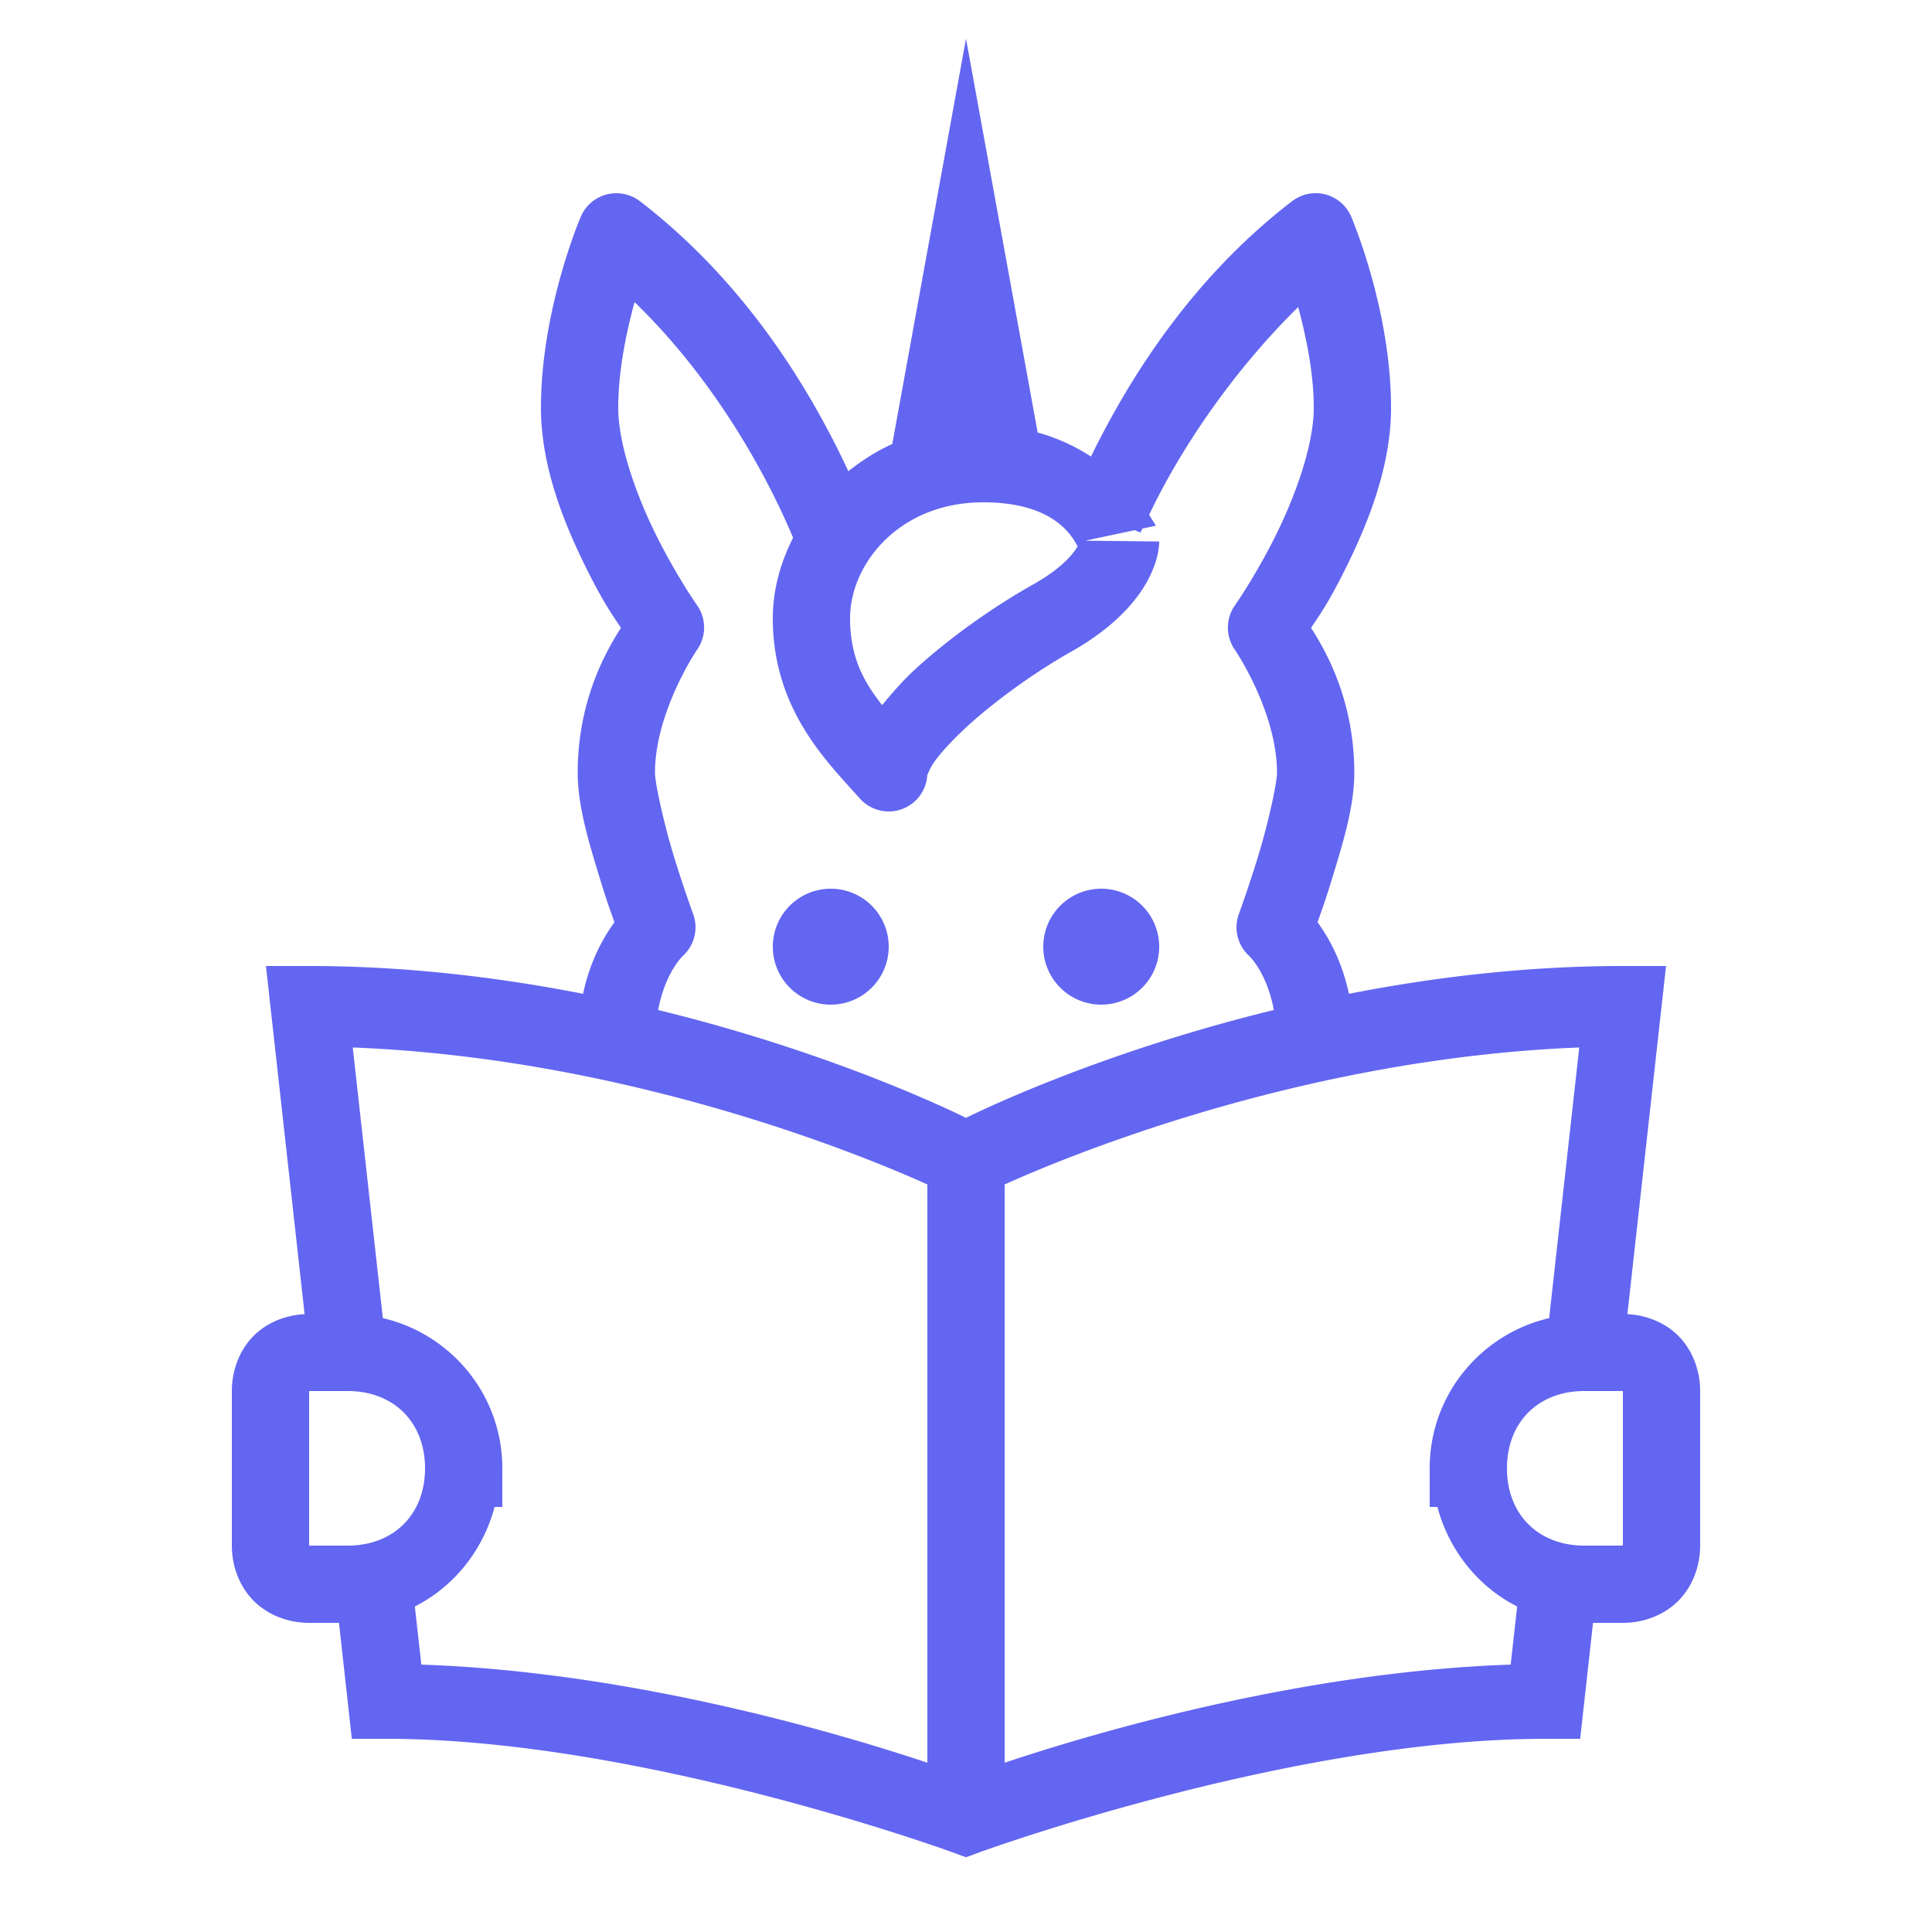<?xml version="1.0"?><svg xmlns="http://www.w3.org/2000/svg" viewBox="0 0 50 50"> <path fill="#6366F1" d="M 25 1 L 23.092 11.492 C 22.673 11.678 22.301 11.924 21.955 12.195 C 21.013 10.172 19.349 7.349 16.561 5.207 A 1 1 0 0 0 15.906 5.002 A 1 1 0 0 0 15.029 5.613 C 15.029 5.613 14 7.998 14 10.553 C 14 12.109 14.627 13.618 15.217 14.793 C 15.641 15.638 15.863 15.935 16.07 16.248 C 15.67 16.877 14.951 18.144 14.951 20 C 14.951 20.876 15.249 21.831 15.52 22.719 C 15.711 23.346 15.807 23.597 15.902 23.867 C 15.623 24.254 15.277 24.846 15.09 25.719 C 12.922 25.296 10.524 25 8 25 L 6.883 25 L 7.883 34.01 C 7.399 34.036 6.917 34.22 6.568 34.568 C 6.191 34.945 6 35.478 6 36 L 6 40 C 6 40.522 6.191 41.055 6.568 41.432 C 6.945 41.809 7.478 42 8 42 L 8.773 42 L 9.105 45 L 10 45 C 16.61 45 24.652 47.938 24.652 47.938 L 25 48.066 L 25.348 47.938 C 25.348 47.938 33.39 45 40 45 L 40.895 45 L 41.227 42 L 42 42 C 42.522 42 43.055 41.809 43.432 41.432 C 43.809 41.055 44 40.522 44 40 L 44 36 C 44 35.478 43.809 34.945 43.432 34.568 C 43.083 34.22 42.601 34.036 42.117 34.01 L 43.117 25 L 42 25 C 39.476 25 37.078 25.296 34.91 25.719 C 34.723 24.846 34.377 24.254 34.098 23.867 C 34.193 23.597 34.289 23.346 34.48 22.719 C 34.751 21.831 35.049 20.876 35.049 20 C 35.049 18.144 34.331 16.877 33.93 16.248 C 34.137 15.935 34.359 15.638 34.783 14.793 C 35.373 13.618 36 12.109 36 10.553 C 36 7.998 34.971 5.613 34.971 5.613 A 1 1 0 0 0 34.023 5 A 1 1 0 0 0 33.439 5.207 C 30.821 7.217 29.208 9.827 28.234 11.816 C 27.848 11.563 27.388 11.342 26.854 11.193 L 25 1 z M 16.422 7.818 C 18.558 9.888 19.882 12.387 20.525 13.916 C 20.197 14.566 20 15.272 20 16 C 20 18.37 21.418 19.726 22.252 20.664 A 1 1 0 0 0 24 20 C 24 20.134 24.012 19.947 24.197 19.693 C 24.382 19.44 24.689 19.11 25.062 18.771 C 25.809 18.094 26.824 17.371 27.713 16.871 C 28.726 16.301 29.315 15.677 29.637 15.137 C 29.797 14.866 29.891 14.621 29.941 14.426 C 29.967 14.328 29.98 14.243 29.988 14.174 C 29.99 14.158 29.991 14.147 29.992 14.133 C 29.994 14.116 29.997 14.097 29.998 14.082 C 29.999 14.069 30 14.056 30 14.045 C 30 14.04 30 14.037 30 14.033 A 1 1 0 0 0 30 14.031 L 30 14.029 A 1 1 0 0 0 30 14.014 C 30 14.014 28.249 13.995 28.088 13.992 L 29.367 13.721 L 29.514 13.783 C 29.527 13.752 29.551 13.711 29.564 13.68 L 29.914 13.605 C 29.914 13.605 29.821 13.453 29.74 13.324 C 30.456 11.809 31.772 9.744 33.598 7.945 C 33.798 8.709 34 9.633 34 10.553 C 34 11.523 33.517 12.858 32.996 13.896 C 32.475 14.935 31.959 15.668 31.959 15.668 A 1 1 0 0 0 31.967 16.828 C 31.967 16.828 33.049 18.423 33.049 20 C 33.049 20.262 32.821 21.307 32.568 22.135 C 32.315 22.963 32.061 23.656 32.061 23.656 A 1 1 0 0 0 32.311 24.723 C 32.311 24.723 32.778 25.134 32.967 26.139 C 28.511 27.226 25.411 28.728 25 28.93 C 24.589 28.728 21.489 27.226 17.033 26.139 C 17.222 25.134 17.689 24.723 17.689 24.723 A 1 1 0 0 0 17.939 23.656 C 17.939 23.656 17.685 22.963 17.432 22.135 C 17.179 21.307 16.951 20.262 16.951 20 C 16.951 18.423 18.033 16.826 18.033 16.826 A 1 1 0 0 0 18.041 15.666 C 18.041 15.666 17.525 14.933 17.004 13.895 C 16.483 12.856 16 11.523 16 10.553 C 16 9.589 16.211 8.599 16.422 7.818 z M 25.443 13 C 27.188 13 27.703 13.785 27.889 14.141 C 27.76 14.351 27.478 14.709 26.732 15.129 C 25.7 15.71 24.603 16.487 23.719 17.289 C 23.373 17.603 23.097 17.924 22.83 18.248 C 22.363 17.656 22 17.021 22 16 C 22 14.593 23.277 13 25.443 13 z M 21.5 23 A 1.5 1.5 0 0 0 20 24.5 A 1.5 1.5 0 0 0 21.5 26 A 1.5 1.5 0 0 0 23 24.5 A 1.5 1.5 0 0 0 21.5 23 z M 28.5 23 A 1.5 1.5 0 0 0 27 24.5 A 1.5 1.5 0 0 0 28.5 26 A 1.5 1.5 0 0 0 30 24.5 A 1.5 1.5 0 0 0 28.5 23 z M 9.129 27.109 C 16.447 27.394 22.655 30.046 24 30.654 L 24 45.619 C 21.939 44.93 16.471 43.268 10.904 43.08 L 10.736 41.576 C 11.745 41.064 12.5 40.129 12.799 39 L 13 39 L 13 38 C 13 36.104 11.679 34.526 9.908 34.113 L 9.129 27.109 z M 40.871 27.109 L 40.092 34.113 C 38.321 34.526 37 36.104 37 38 L 37 39 L 37.201 39 C 37.5 40.129 38.255 41.064 39.264 41.576 L 39.096 43.08 C 33.529 43.268 28.061 44.93 26 45.619 L 26 30.654 C 27.345 30.046 33.553 27.394 40.871 27.109 z M 8 36 L 9 36 C 10.19 36 11 36.81 11 38 C 11 39.19 10.19 40 9 40 L 8 40 L 8 36 z M 41 36 L 42 36 L 42 40 L 41 40 C 39.81 40 39 39.19 39 38 C 39 36.81 39.81 36 41 36 z"/></svg>